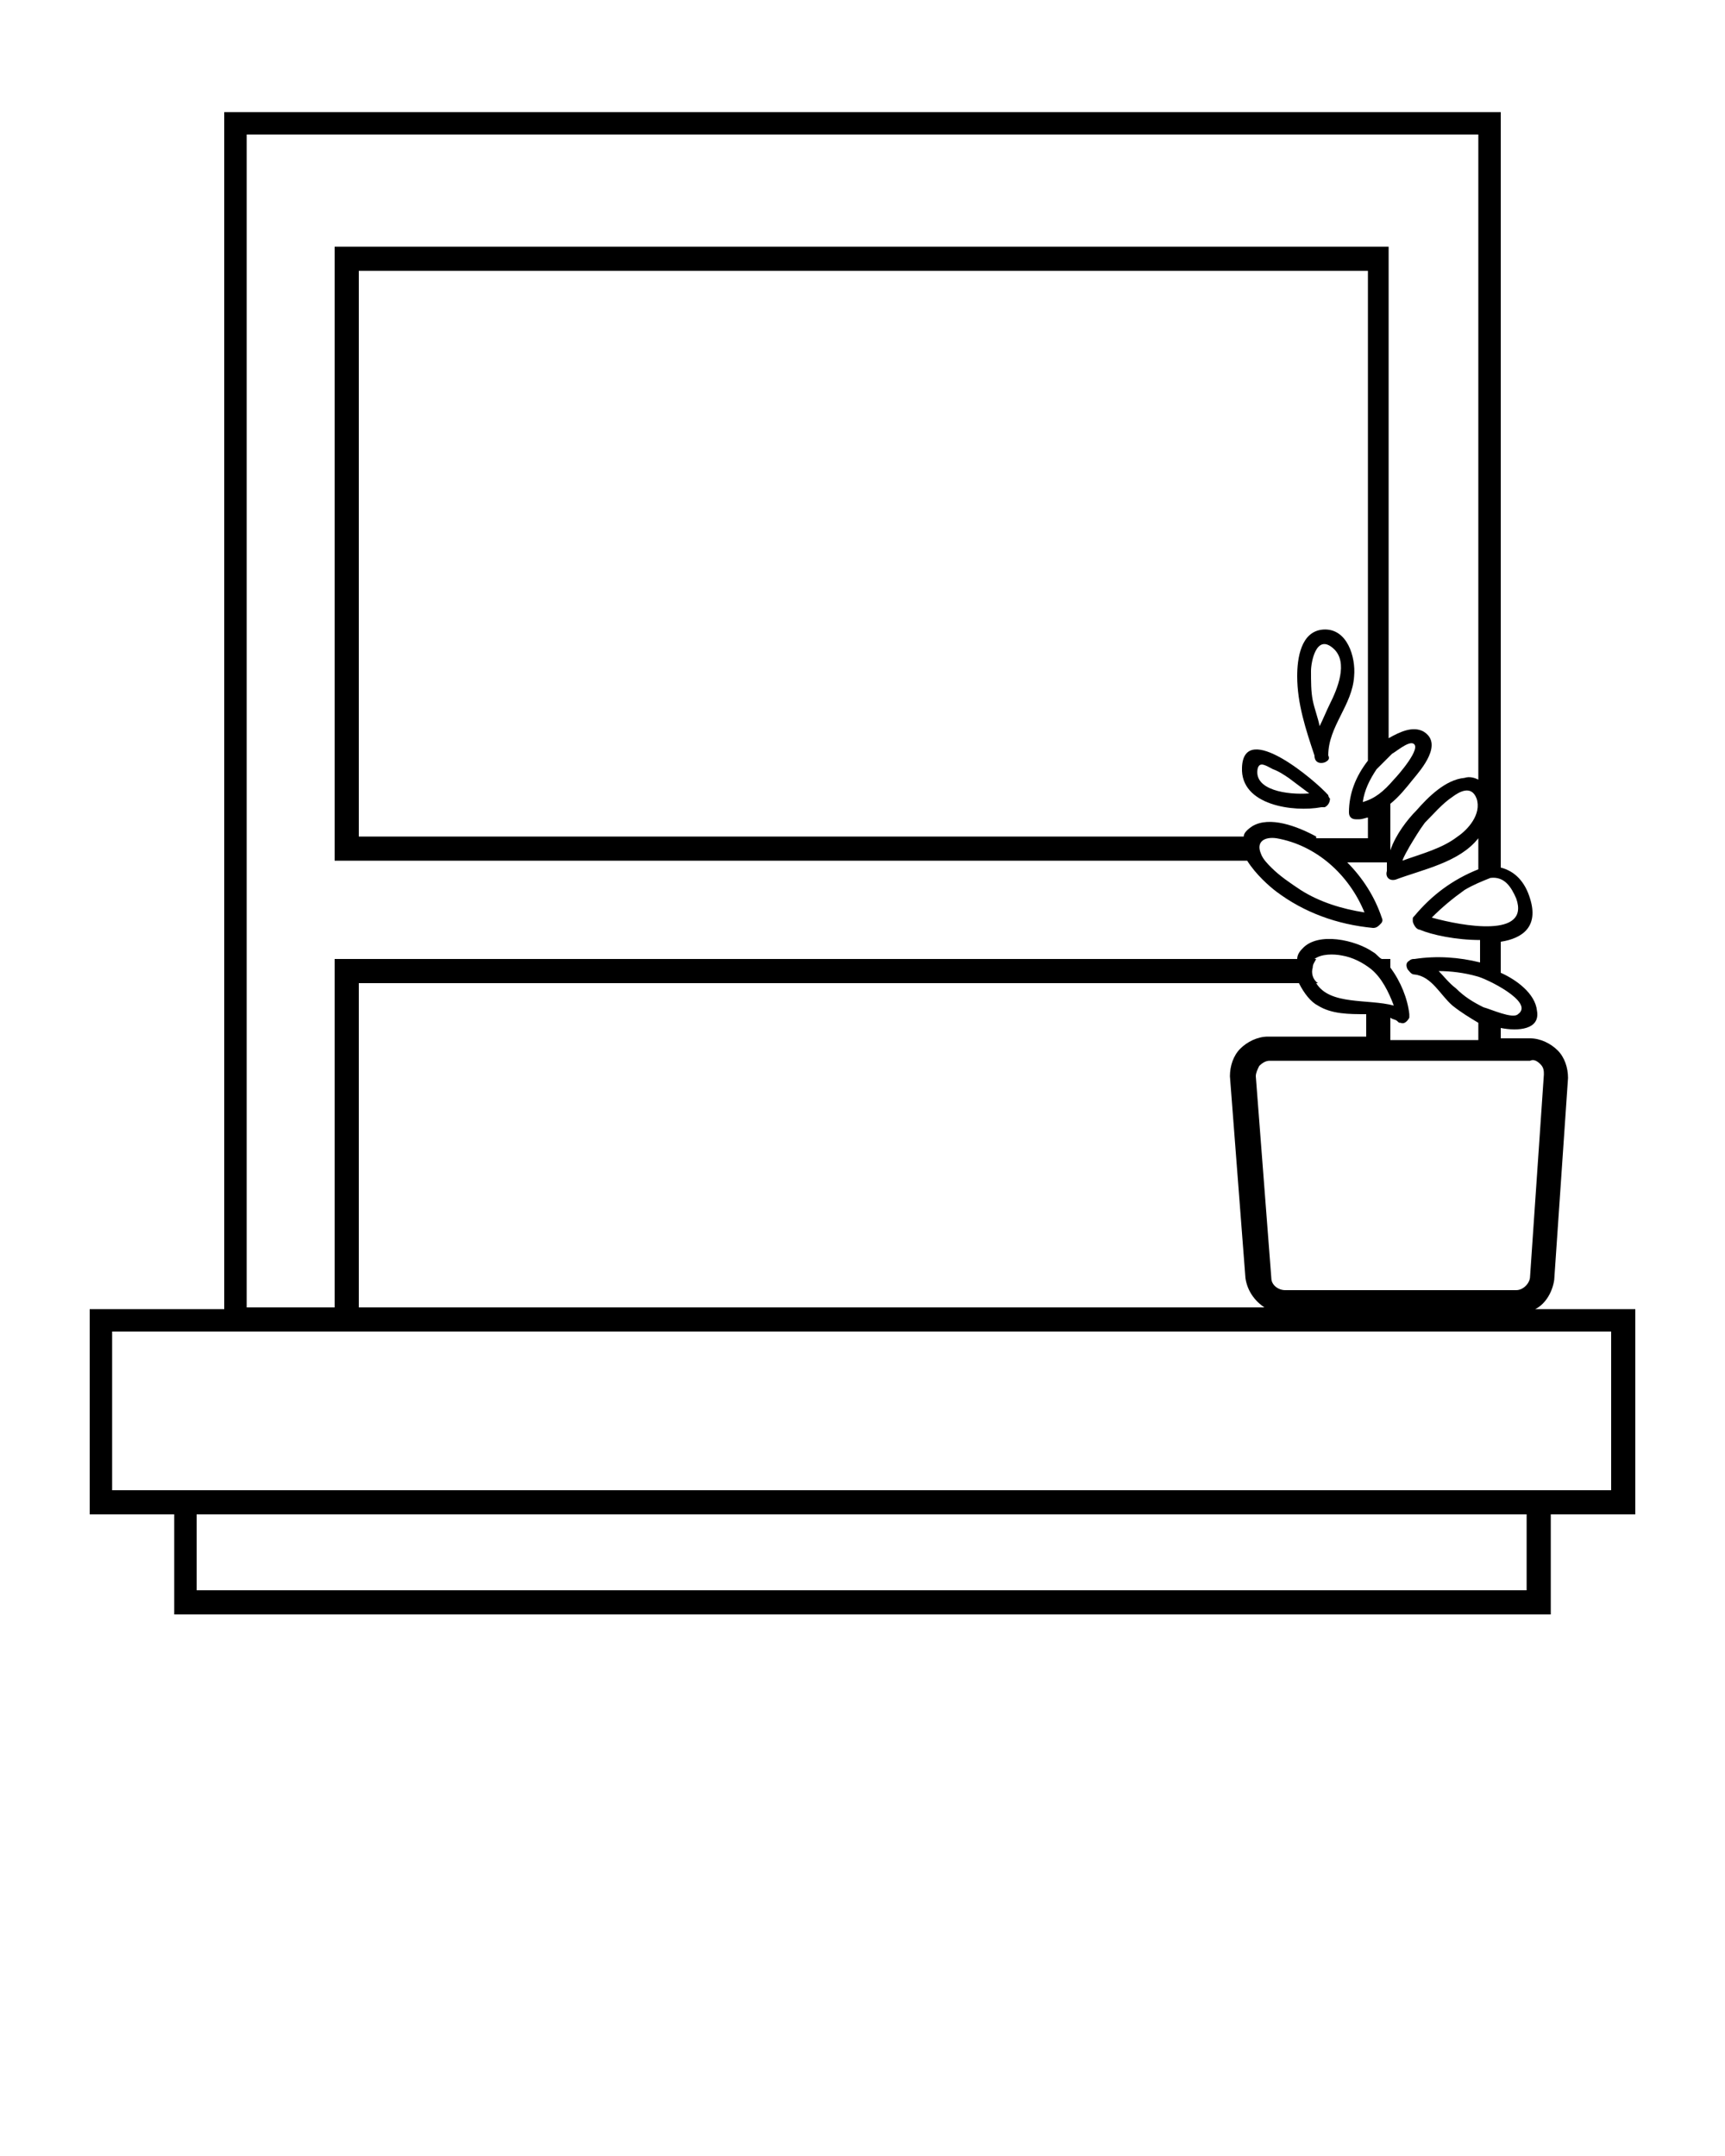 <svg xmlns="http://www.w3.org/2000/svg" xmlns:xlink="http://www.w3.org/1999/xlink" version="1.1" x="0px" y="0px" viewBox="0 0 100 125" style="enable-background:new 0 0 100 100;" xml:space="preserve">
	<g>
		<path d="M94.8,75.9H89c0.6-0.3,1-1,1.1-1.7l0.8-11.7c0-0.6-0.2-1.2-0.6-1.6c-0.4-0.4-1-0.7-1.6-0.7H87v-0.6c1,0.2,2.3,0.1,2.1-1   c-0.1-1-1.2-1.8-2.1-2.2v-1.8c1.3-0.2,2.2-0.9,1.7-2.5c-0.3-1-0.9-1.6-1.7-1.8V6.5H13v69.4H5.2v11.9h4.9v5.8h79.8v-5.8h4.9V75.9z    M75.3,57c0.3,0.6,0.7,1.1,1.1,1.3c0.8,0.5,1.8,0.5,2.8,0.5v1.3h-5.7c-0.6,0-1.2,0.3-1.6,0.7c-0.4,0.4-0.6,1-0.6,1.6l0.9,11.7   c0.1,0.7,0.5,1.3,1.1,1.7H20.8V57H75.3z M76.1,56.1c0-0.2,0.1-0.3,0.2-0.5h-0.1c0.4-0.3,1.1-0.3,1.6-0.2c0.6,0.1,1.2,0.4,1.7,0.8   c0.6,0.5,1,1.3,1.3,2.1c-1.5-0.4-3.7,0-4.5-1.3h0.1C76.1,56.8,76,56.4,76.1,56.1z M89.3,61.7c0.2,0.2,0.2,0.4,0.2,0.6l-0.8,11.7   c0,0.4-0.4,0.8-0.8,0.8H74.5c-0.4,0-0.8-0.3-0.8-0.7l-0.9-11.7c0-0.2,0.1-0.4,0.2-0.6c0.2-0.2,0.4-0.3,0.6-0.3h15.1   C88.9,61.4,89.1,61.5,89.3,61.7z M88,58.8c-0.3,0.3-1.6-0.3-2-0.4c-0.6-0.3-1.1-0.6-1.6-1.1c-0.4-0.3-0.7-0.7-1-1   c0.7,0,1.5,0.1,2.2,0.3C86.1,56.7,89,58.1,88,58.8z M87.9,52.1c0.8,2.3-3.1,1.6-4.9,1.1c0.6-0.6,1.2-1.1,1.9-1.6   c0.5-0.3,1-0.5,1.5-0.7C87.2,50.8,87.6,51.4,87.9,52.1z M14.3,7.8h71.4v37.4c-0.2-0.1-0.5-0.2-0.8-0.1c-1.1,0.1-2.1,1.1-2.8,1.9   c-0.5,0.5-1.2,1.4-1.5,2.3v-2.7c0.5-0.4,0.9-0.9,1.3-1.4c0.5-0.6,1.8-2.1,0.6-2.8c-0.6-0.3-1.3,0-2,0.4V14.3H19.4v35.6h52.9   c0.5,0.8,1.3,1.5,1.7,1.8c1.6,1.2,3.5,1.9,5.6,2.1c0.2,0,0.3-0.1,0.4-0.2c0.1-0.1,0.2-0.2,0.1-0.4c-0.4-1.2-1.1-2.3-2-3.2h2.3   c0,0.2,0,0.4,0,0.5c-0.1,0.3,0.1,0.6,0.5,0.5c1.6-0.6,3.7-1,4.8-2.4v1.8c-1.5,0.6-2.7,1.5-3.7,2.7c-0.1,0.1-0.1,0.1-0.1,0.2   c0,0,0,0,0,0.1c0,0,0,0,0,0c0,0,0,0,0,0c0,0.1,0.1,0.3,0.2,0.4c0,0,0.1,0.1,0.2,0.1c0.7,0.3,2.1,0.6,3.5,0.6v1.3   c-1.2-0.3-2.5-0.4-3.8-0.2c-0.1,0-0.2,0-0.3,0.1c-0.2,0.1-0.2,0.3-0.1,0.5c0.1,0.1,0.2,0.3,0.4,0.3c1,0.1,1.5,1.2,2.2,1.8   c0.5,0.4,1,0.7,1.5,1v1h-5.1V59c0.1,0.1,0.3,0.1,0.4,0.2c0.1,0.1,0.1,0.1,0.2,0.1c0.2,0.1,0.4-0.1,0.5-0.3c0-0.1,0-0.1,0-0.2   c-0.1-0.9-0.5-1.9-1.1-2.7v-0.5h-0.5c-0.2-0.1-0.3-0.3-0.5-0.4c-1-0.7-3.2-1.2-4.1-0.2c-0.2,0.2-0.3,0.4-0.3,0.6H19.4v20.2h-5.1   V7.8z M84.5,48.5c-0.9,0.7-2.1,1-3.2,1.4c0.1-0.3,0.3-0.6,0.4-0.8c0.3-0.5,0.6-1,0.9-1.4c0.5-0.5,1-1.1,1.6-1.5   c0.4-0.3,1.1-0.7,1.4,0.1C85.9,47.2,85.1,48.1,84.5,48.5z M79.1,52.9c-1.3-0.2-2.6-0.6-3.7-1.3c-0.6-0.4-1.2-0.8-1.7-1.3   c-0.2-0.2-0.5-0.5-0.6-0.8c-0.3-0.7,0.2-1,0.9-0.9C76.3,49,78.2,50.7,79.1,52.9z M76.3,48.5c-1.1-0.6-2.7-1.2-3.7-0.6   c-0.3,0.2-0.5,0.4-0.5,0.6H20.8V15.7h58.5v28.4c-0.7,0.9-1.1,1.9-1.1,3c0,0.3,0.2,0.4,0.4,0.4c0.1,0,0.1,0,0.2,0   c0.2,0,0.4-0.1,0.5-0.1v1.2H76.3z M79,46.5c0.1-0.7,0.4-1.3,0.8-1.9c0.3-0.3,0.6-0.6,0.9-0.9c0.2-0.1,0.9-0.7,1.2-0.6   c0.6,0.2-0.9,1.9-1.1,2.1C80.2,45.9,79.7,46.3,79,46.5z M88.6,92.2H11.4v-4.4h77.1V92.2z M93.5,86.4h-3.6H10.1H6.5v-9.2H13h6.5   h61.1H87h6.4V86.4z" />
		<path d="M77,46.1c-0.7-0.8-4.9-4.4-5-1.6c-0.1,2.2,3,2.6,4.6,2.3c0.1,0,0.1,0,0.2,0c0.2-0.1,0.3-0.3,0.3-0.5   C77,46.2,77,46.1,77,46.1z M72.9,44.6c0.1-0.5,0.5-0.2,0.9,0c0.3,0.1,0.6,0.3,0.9,0.5c0.4,0.3,0.8,0.6,1.2,0.9   C74.6,46.1,72.7,45.8,72.9,44.6z" />
		<path d="M76.8,44.2C76.8,44.2,76.8,44.2,76.8,44.2C76.8,44.2,76.8,44.2,76.8,44.2c0.2-0.1,0.3-0.2,0.2-0.4c0-1.7,1.4-2.9,1.5-4.6   c0.1-1.1-0.4-2.8-1.8-2.7c-1.3,0.1-1.5,1.7-1.5,2.7c0,1.6,0.5,3.1,1,4.6C76.2,44.2,76.5,44.3,76.8,44.2z M76,38.9   c0-0.5,0.3-2.2,1.3-1.3c0.9,0.8,0.2,2.4-0.2,3.2c-0.2,0.4-0.4,0.9-0.6,1.3c-0.1-0.5-0.3-1-0.4-1.5C76,40.1,76,39.5,76,38.9z" />
	</g>
</svg>
